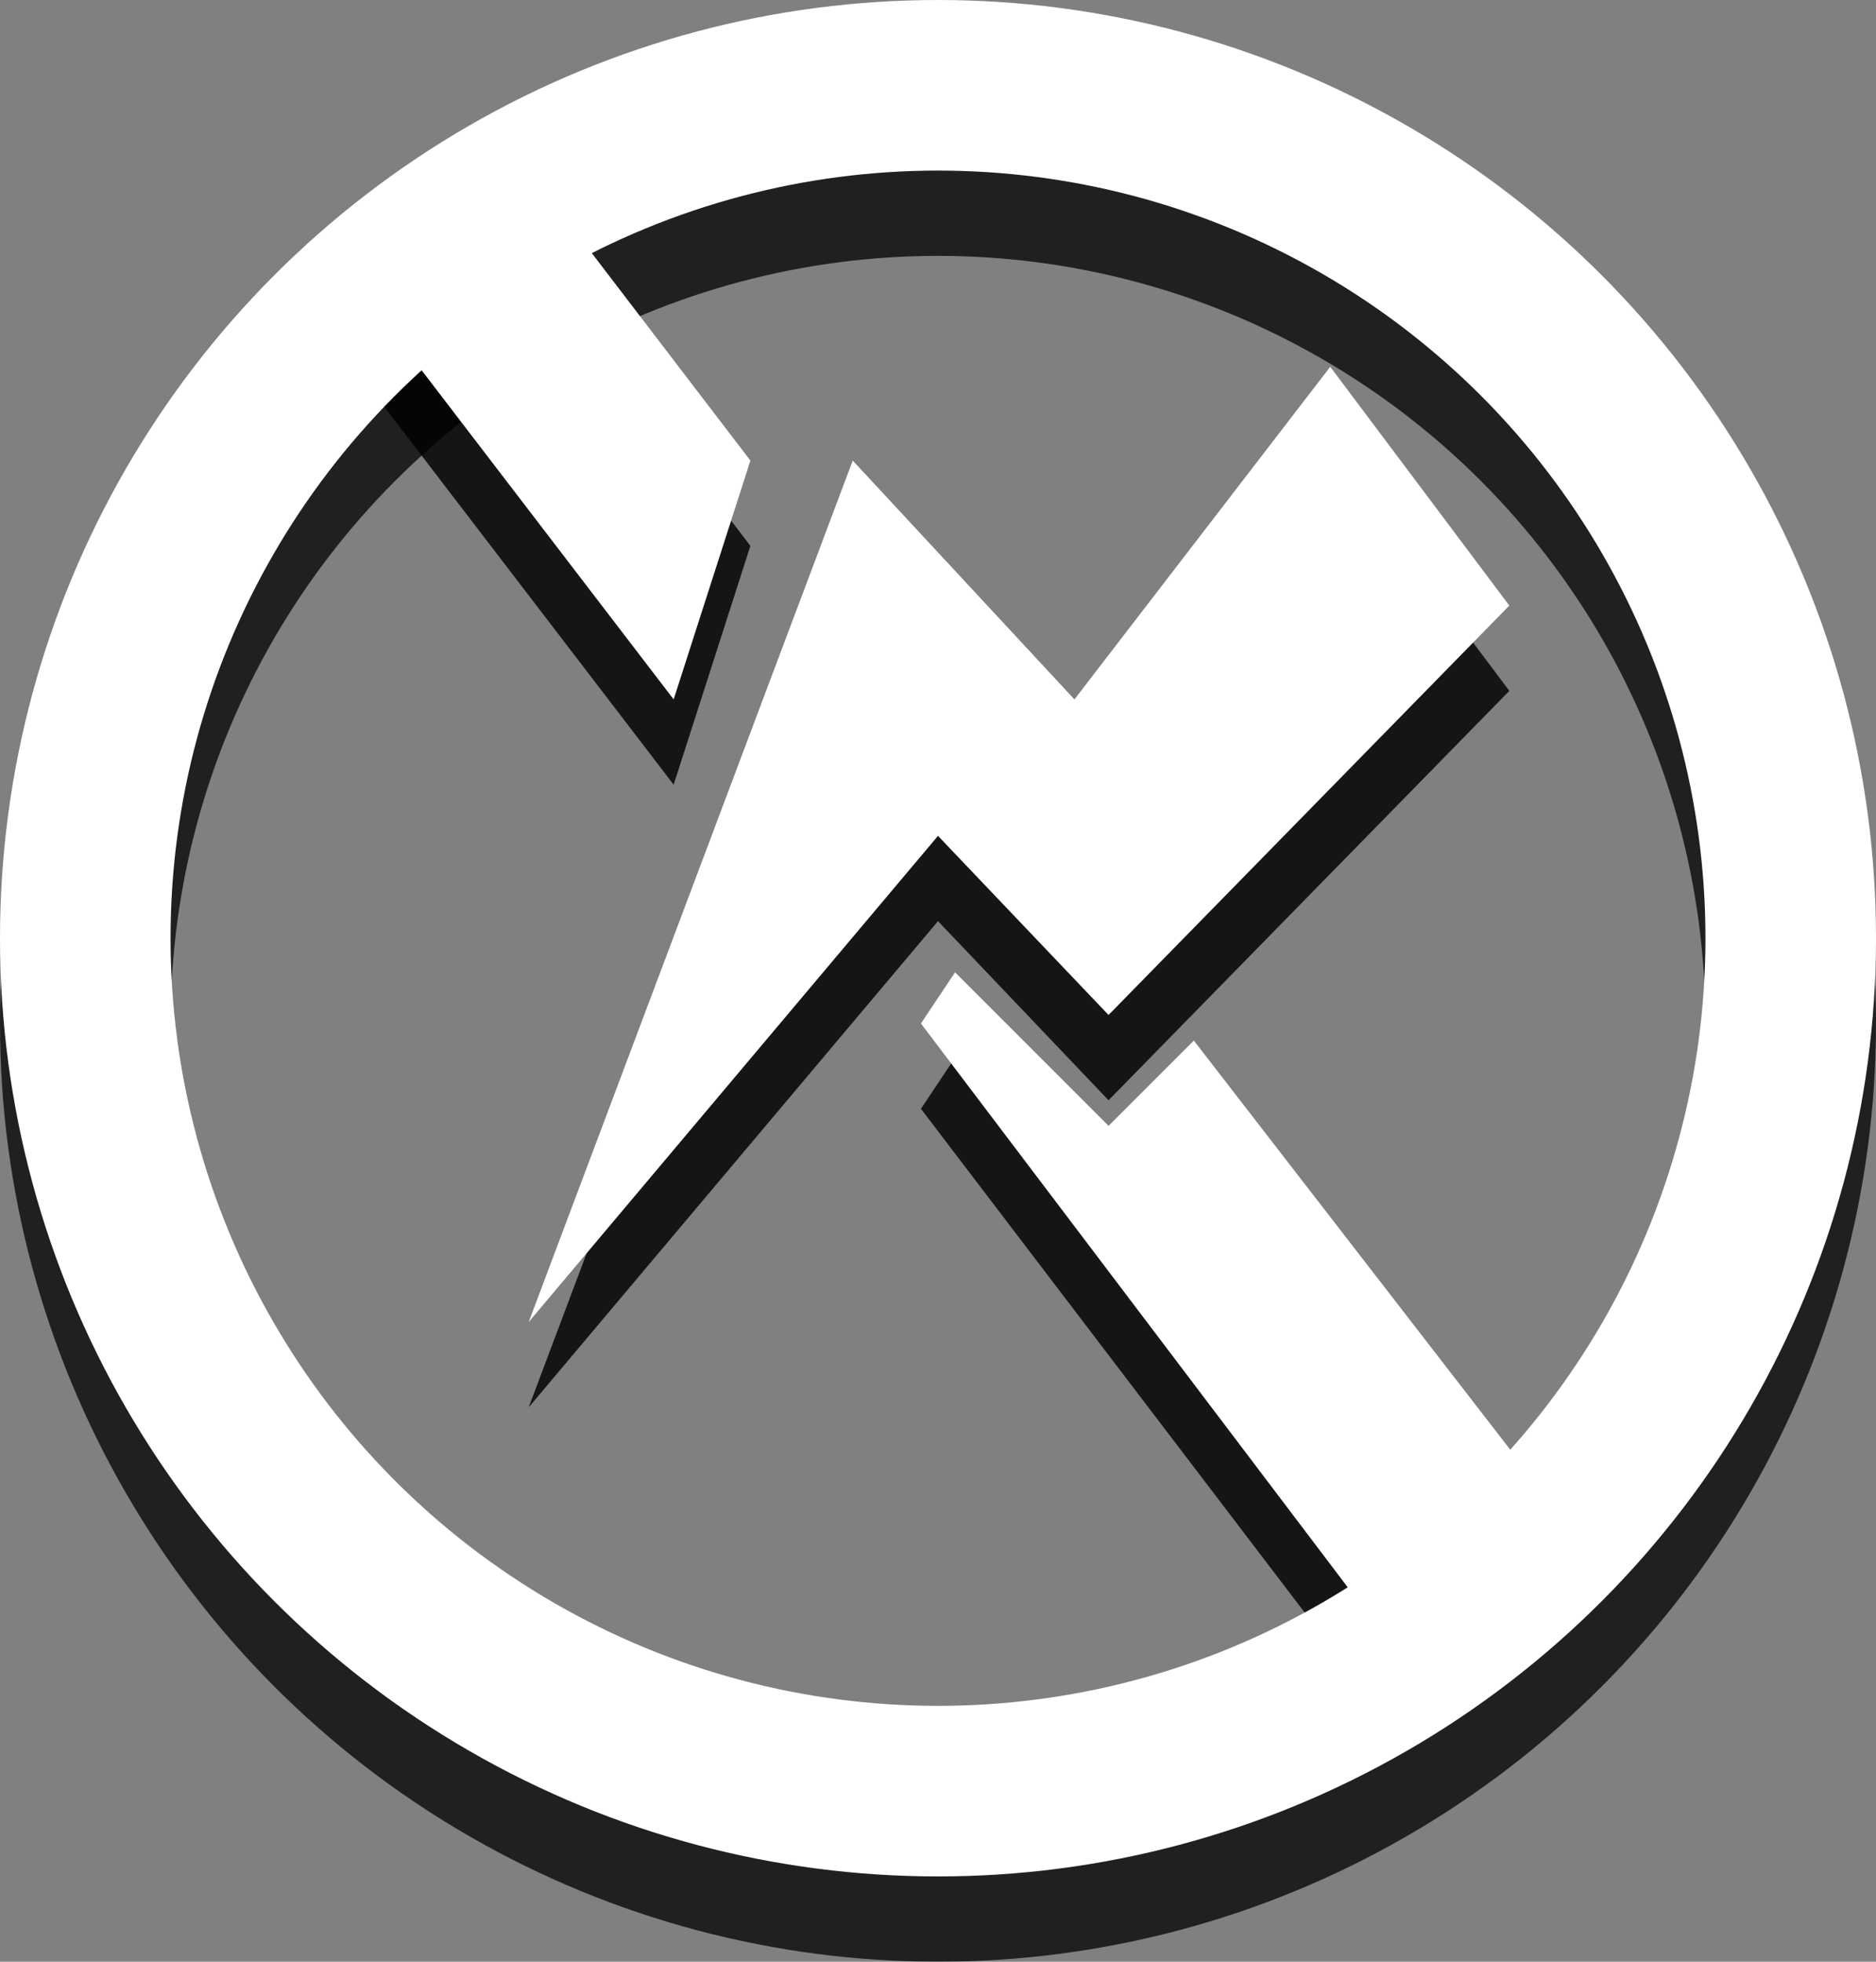 <?xml version="1.0" encoding="utf-8"?>
<!-- Generator: Adobe Illustrator 22.1.0, SVG Export Plug-In . SVG Version: 6.00 Build 0)  -->
<svg version="1.1" id="Layer_1" xmlns="http://www.w3.org/2000/svg" xmlns:xlink="http://www.w3.org/1999/xlink" x="0px" y="0px"
	 viewBox="0 0 22 23" style="enable-background:new 0 0 22 23;" xml:space="preserve">
<rect x="0" y="0" width="22" height="23" fill="#808080" stroke="none"/>
<style type="text/css">
	.st0{fill:#151515;}
	.st1{opacity:0.75;}
	.st2{fill:none;stroke:#000000;stroke-width:2;stroke-miterlimit:10;}
	.st3{fill:none;stroke:#FFFFFF;stroke-width:2;stroke-miterlimit:10;}
	.st4{fill:#FFFFFF;}
</style>
<title>OutagesMobile</title>
<g id="Layer_2_2_">
	<g id="Layer_1-2_1_">
		<g id="Layer_1-2-2">
			<path class="st0" d="M13,12.9l-2-2.1l-4.8,5.7L10,6.4l2.6,2.8l3-3.9l2.1,2.8L13,12.9z"/>
		</g>
		<polygon class="st0" points="8.8,6.4 6.2,3 4.3,4.5 7.9,9.2 		"/>
		<polygon class="st0" points="14,13.2 13,14.2 11.2,12.4 10.8,13 15.6,19.3 17.6,17.8 		"/>
	</g>
</g>
<g>
	<g id="Layer_2_3_">
		<g id="Layer_1-2_2_">
			<g class="st1">
				<circle class="st2" cx="11" cy="12" r="10"/>
			</g>
			<circle class="st3" cx="11" cy="11" r="10"/>
		</g>
	</g>
</g>
<g id="Layer_2_4_">
	<g id="Layer_1-2_3_">
		<g id="Layer_1-2-2_1_">
			<path class="st4" d="M13,11.9l-2-2.1l-4.8,5.7L10,5.4l2.6,2.8l3-3.9l2.1,2.8L13,11.9z"/>
		</g>
		<polygon class="st4" points="8.8,5.4 6.2,2 4.3,3.5 7.9,8.2 		"/>
		<polygon class="st4" points="14,12.2 13,13.2 11.2,11.4 10.8,12 16.1,19 18.1,17.5 		"/>
	</g>
</g>
</svg>
